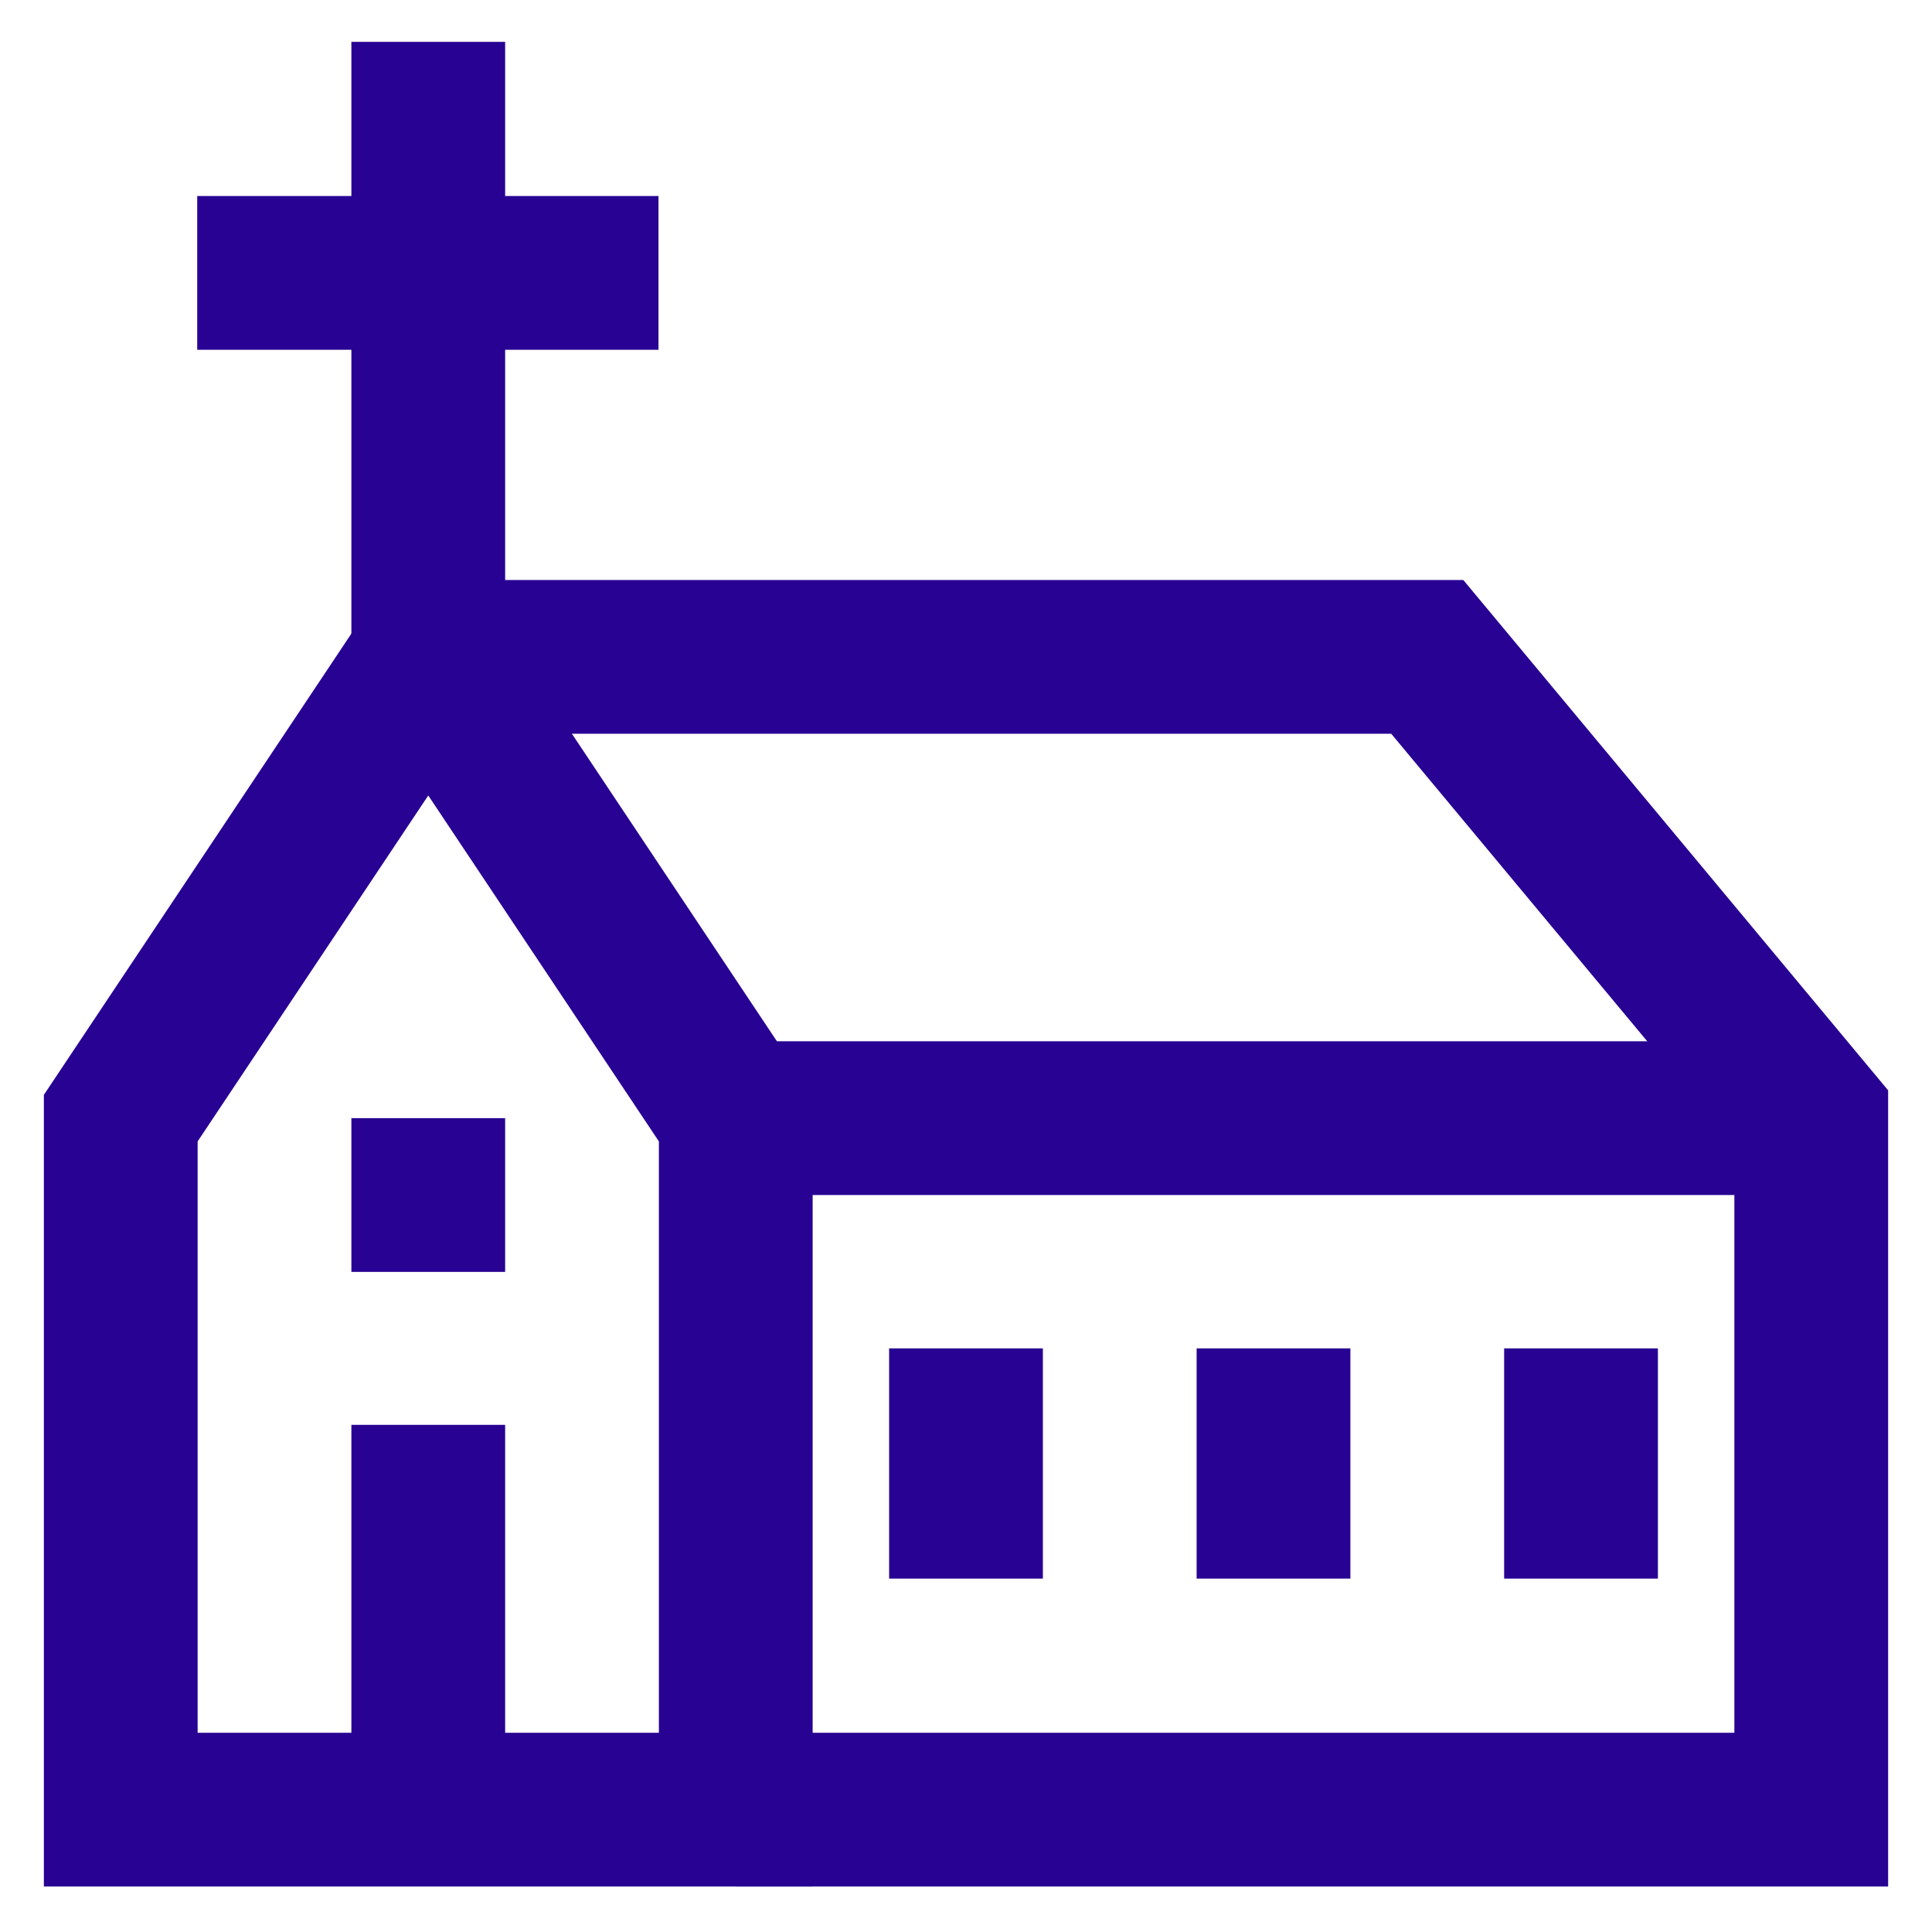 <!DOCTYPE svg PUBLIC "-//W3C//DTD SVG 1.1//EN" "http://www.w3.org/Graphics/SVG/1.1/DTD/svg11.dtd">
<!-- Uploaded to: SVG Repo, www.svgrepo.com, Transformed by: SVG Repo Mixer Tools -->
<svg width="800px" height="800px" viewBox="0 0 24 24" id="Layer_1" data-name="Layer 1" xmlns="http://www.w3.org/2000/svg" fill="#000000">
<g id="SVGRepo_bgCarrier" stroke-width="0"/>
<g id="SVGRepo_tracerCarrier" stroke-linecap="round" stroke-linejoin="round"/>
<g id="SVGRepo_iconCarrier">
<defs>
<style>.cls-1{fill:none;stroke:#280292;stroke-miterlimit:10;stroke-width:1.91px;}</style>
</defs>
<polygon class="cls-1" points="9.14 22.48 1.5 22.48 1.5 13.89 5.32 8.16 9.14 13.89 9.14 22.48"/>
<line class="cls-1" x1="5.32" y1="0.52" x2="5.32" y2="8.16"/>
<line class="cls-1" x1="2.45" y1="3.39" x2="8.18" y2="3.39"/>
<polyline class="cls-1" points="9.14 22.48 22.5 22.48 22.5 13.89 17.73 8.16 5.32 8.16"/>
<line class="cls-1" x1="22.5" y1="13.89" x2="9.14" y2="13.89"/>
<line class="cls-1" x1="5.32" y1="17.7" x2="5.32" y2="22.48"/>
<line class="cls-1" x1="5.32" y1="13.89" x2="5.32" y2="15.8"/>
<line class="cls-1" x1="12" y1="19.61" x2="12" y2="16.75"/>
<line class="cls-1" x1="15.82" y1="19.61" x2="15.82" y2="16.75"/>
<line class="cls-1" x1="19.64" y1="19.61" x2="19.64" y2="16.75"/>
</g>
</svg>